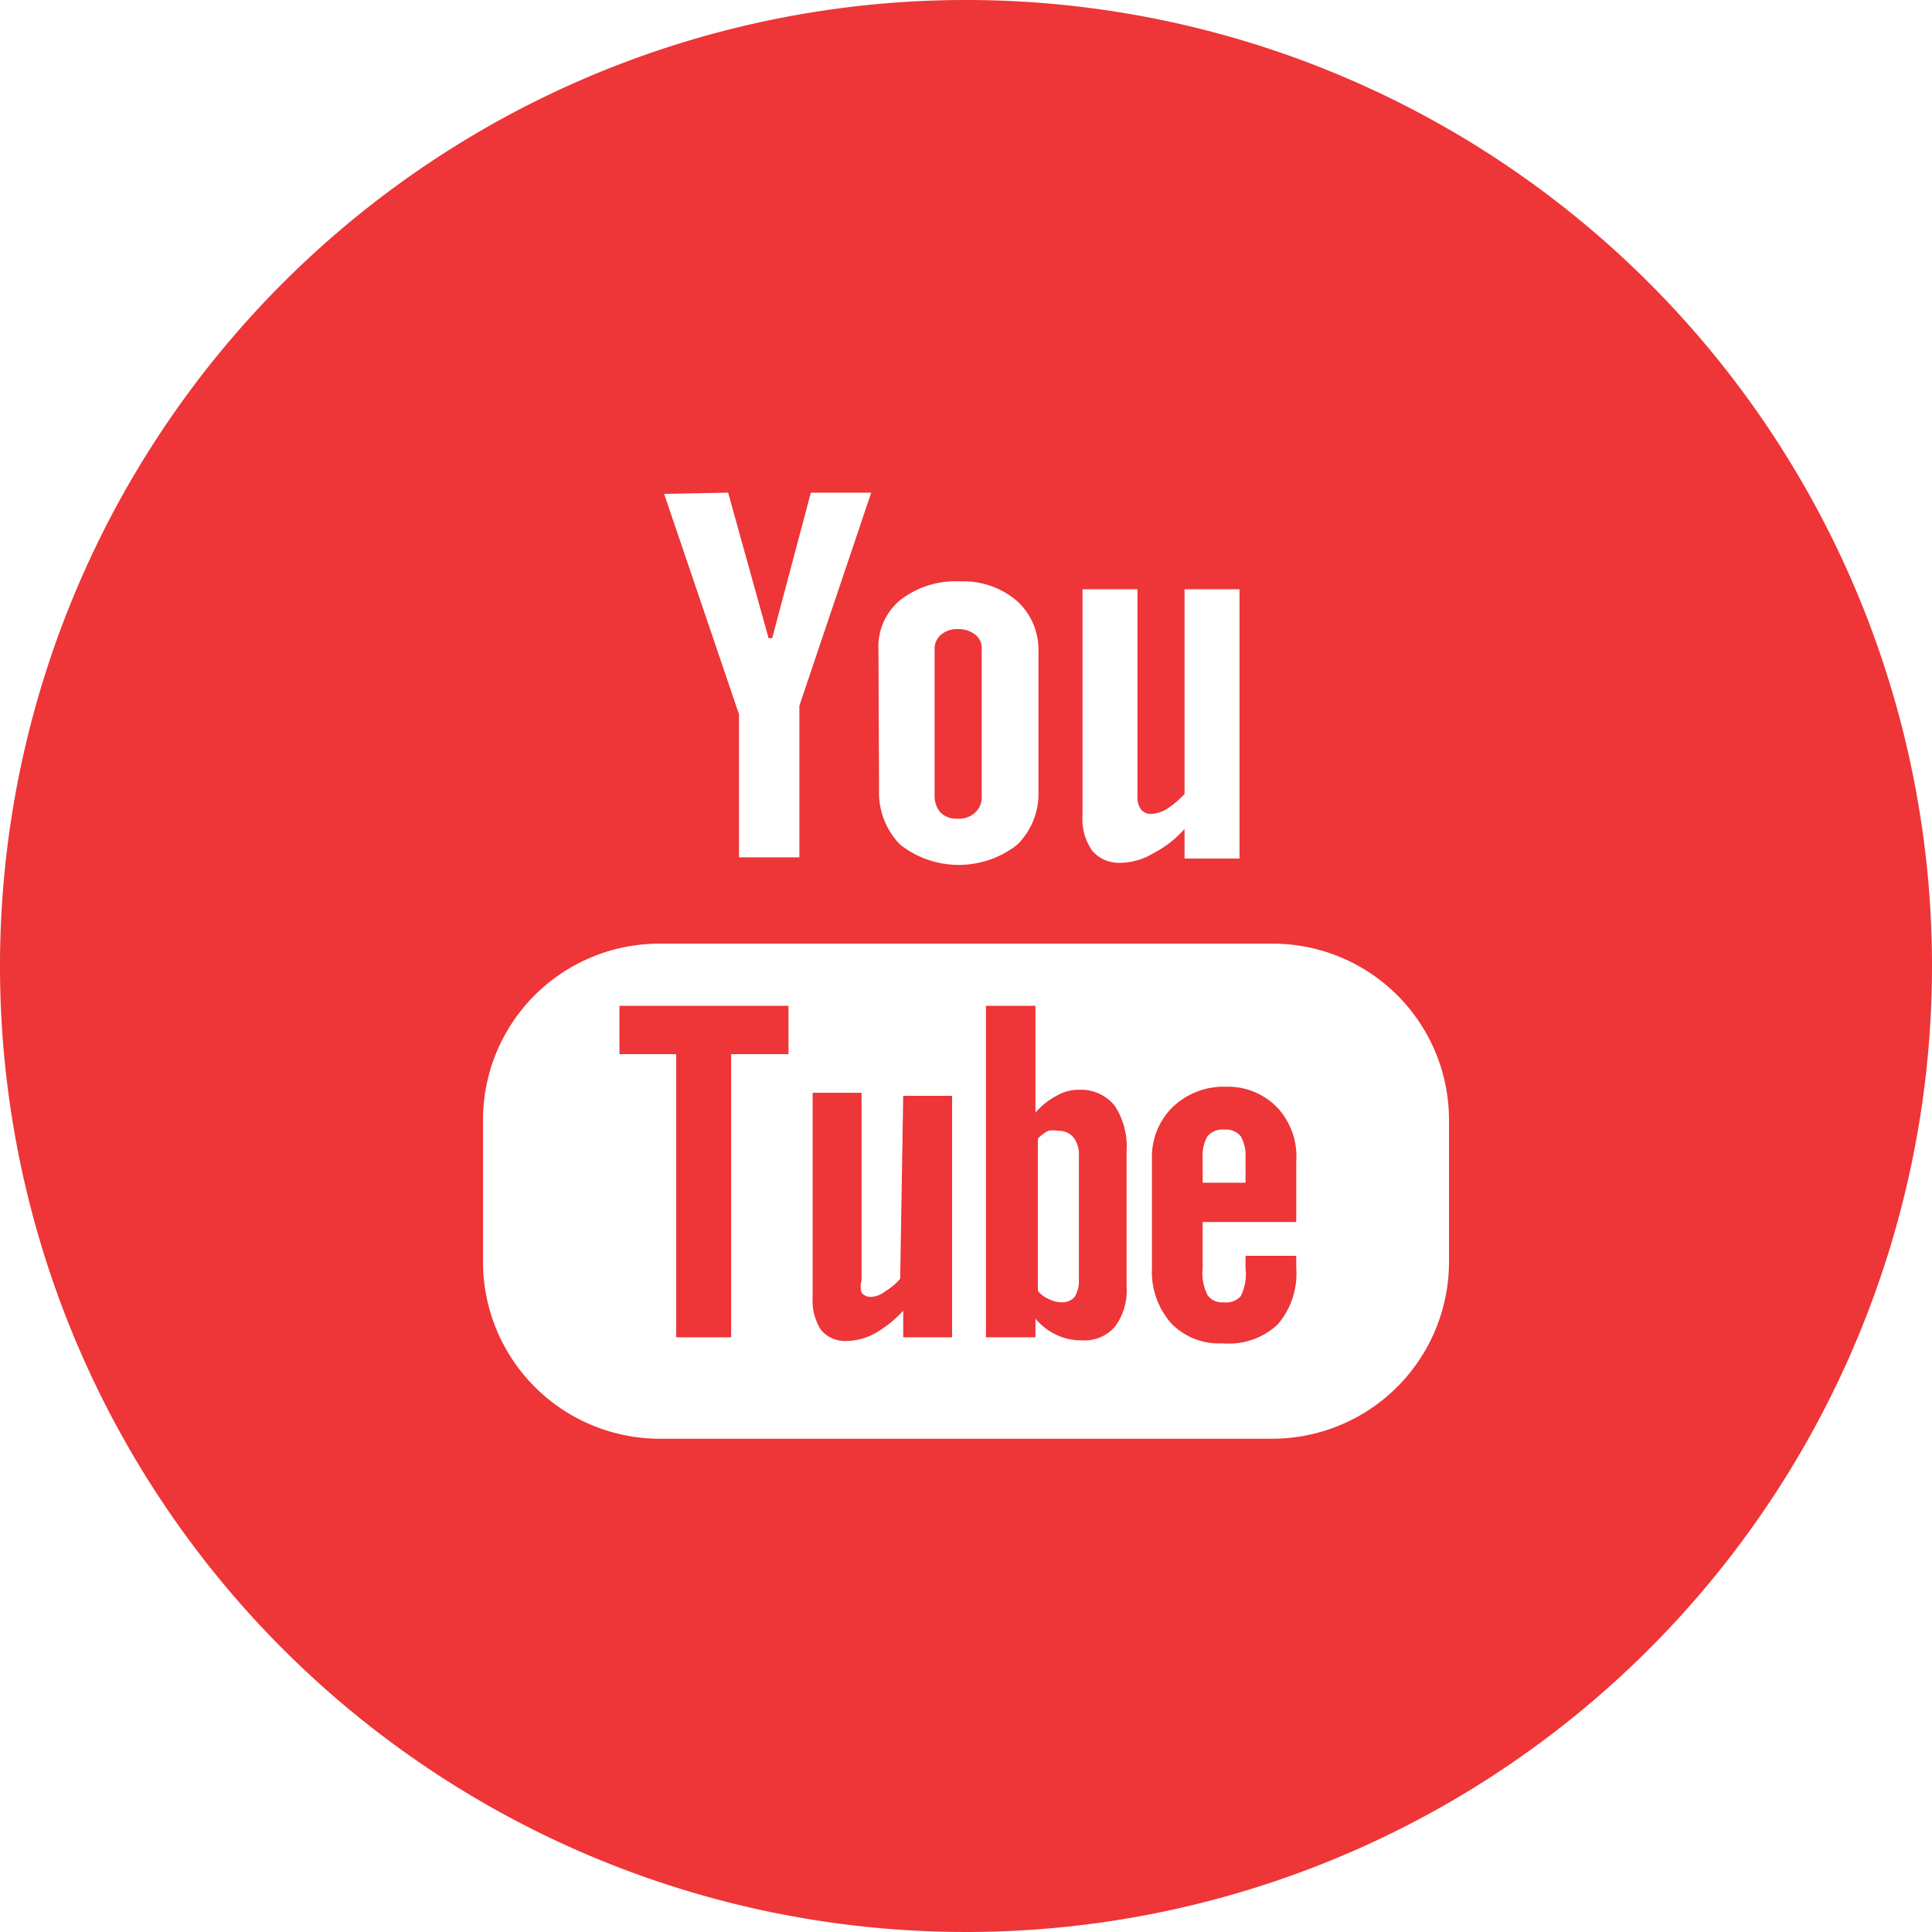 <svg xmlns="http://www.w3.org/2000/svg" viewBox="0 0 32 32"><defs><style>.cls-1{fill:#ee3537;}</style></defs><title>youtubehover</title><g id="Layer_2" data-name="Layer 2"><g id="RAW_ICONS_-_SQUARE_ROUNDED_CIRCLE" data-name="RAW ICONS - SQUARE / ROUNDED / CIRCLE"><path class="cls-1" d="M15.86,13.56a.39.39,0,0,0,.29-.1.34.34,0,0,0,.11-.28V10.75a.28.28,0,0,0-.11-.24.44.44,0,0,0-.29-.09.4.4,0,0,0-.27.09.3.3,0,0,0-.11.24v2.43a.41.41,0,0,0,.1.28A.37.37,0,0,0,15.86,13.56Z"/><path class="cls-1" d="M17.87,18.05a.71.71,0,0,0-.37.1,1.14,1.14,0,0,0-.35.28V16.66h-.82v5.49h.82v-.31a1,1,0,0,0,.35.27.93.93,0,0,0,.42.09.66.66,0,0,0,.55-.23,1,1,0,0,0,.19-.66V19.07a1.23,1.23,0,0,0-.2-.76A.72.72,0,0,0,17.87,18.05Zm0,3.15a.5.5,0,0,1-.07.28.27.27,0,0,1-.22.09.46.46,0,0,1-.2-.05.46.46,0,0,1-.19-.14V18.86a.64.64,0,0,1,.17-.13.47.47,0,0,1,.17,0,.31.31,0,0,1,.25.11.46.46,0,0,1,.09.31Z"/><polygon class="cls-1" points="10.26 17.46 11.2 17.46 11.2 22.15 12.11 22.15 12.11 17.46 13.06 17.46 13.06 16.66 10.26 16.66 10.26 17.46"/><path class="cls-1" d="M14.91,21.18a1,1,0,0,1-.25.21.42.42,0,0,1-.22.09.19.19,0,0,1-.17-.07.34.34,0,0,1,0-.2V18.1h-.81v3.39a.89.89,0,0,0,.14.54.52.52,0,0,0,.43.18,1,1,0,0,0,.47-.13,1.92,1.92,0,0,0,.46-.37v.44h.81v-4h-.81Z"/><path class="cls-1" d="M16,0A16,16,0,1,0,32,16,16,16,0,0,0,16,0Zm1.93,9.76h.91v3.42a.35.35,0,0,0,.06.23.21.21,0,0,0,.18.07.54.54,0,0,0,.26-.09,1.55,1.55,0,0,0,.28-.24V9.76h.91v4.46h-.91v-.49a1.81,1.81,0,0,1-.53.41,1.06,1.06,0,0,1-.52.15.58.58,0,0,1-.48-.2.92.92,0,0,1-.16-.6Zm-3.38,1a1,1,0,0,1,.36-.82,1.49,1.49,0,0,1,1-.31,1.36,1.36,0,0,1,.93.32,1.09,1.09,0,0,1,.36.84v2.3a1.19,1.19,0,0,1-.35.9,1.57,1.57,0,0,1-1.94,0,1.23,1.23,0,0,1-.35-.91Zm-2.49-2.6.67,2.41h.06l.64-2.41h1l-1.19,3.53v2.51h-1V11.83L11,8.18ZM24,20.9a2.93,2.93,0,0,1-2.92,2.93H10.92A2.93,2.93,0,0,1,8,20.9V18.55a2.92,2.92,0,0,1,2.92-2.92H21.08A2.92,2.92,0,0,1,24,18.55Z"/><path class="cls-1" d="M20.31,18a1.22,1.22,0,0,0-.88.33,1.15,1.15,0,0,0-.35.86V21a1.29,1.29,0,0,0,.32.92,1.1,1.1,0,0,0,.85.33,1.19,1.19,0,0,0,.91-.31,1.29,1.29,0,0,0,.31-.94V20.8h-.84V21a.83.83,0,0,1-.08.47.32.32,0,0,1-.28.1.29.29,0,0,1-.27-.12.81.81,0,0,1-.08-.45v-.76h1.55v-1a1.19,1.19,0,0,0-.3-.88A1.13,1.13,0,0,0,20.31,18Zm.32,1.59h-.71v-.41a.64.64,0,0,1,.08-.36.32.32,0,0,1,.28-.11.31.31,0,0,1,.27.11.64.64,0,0,1,.08.36Z"/></g></g></svg>
